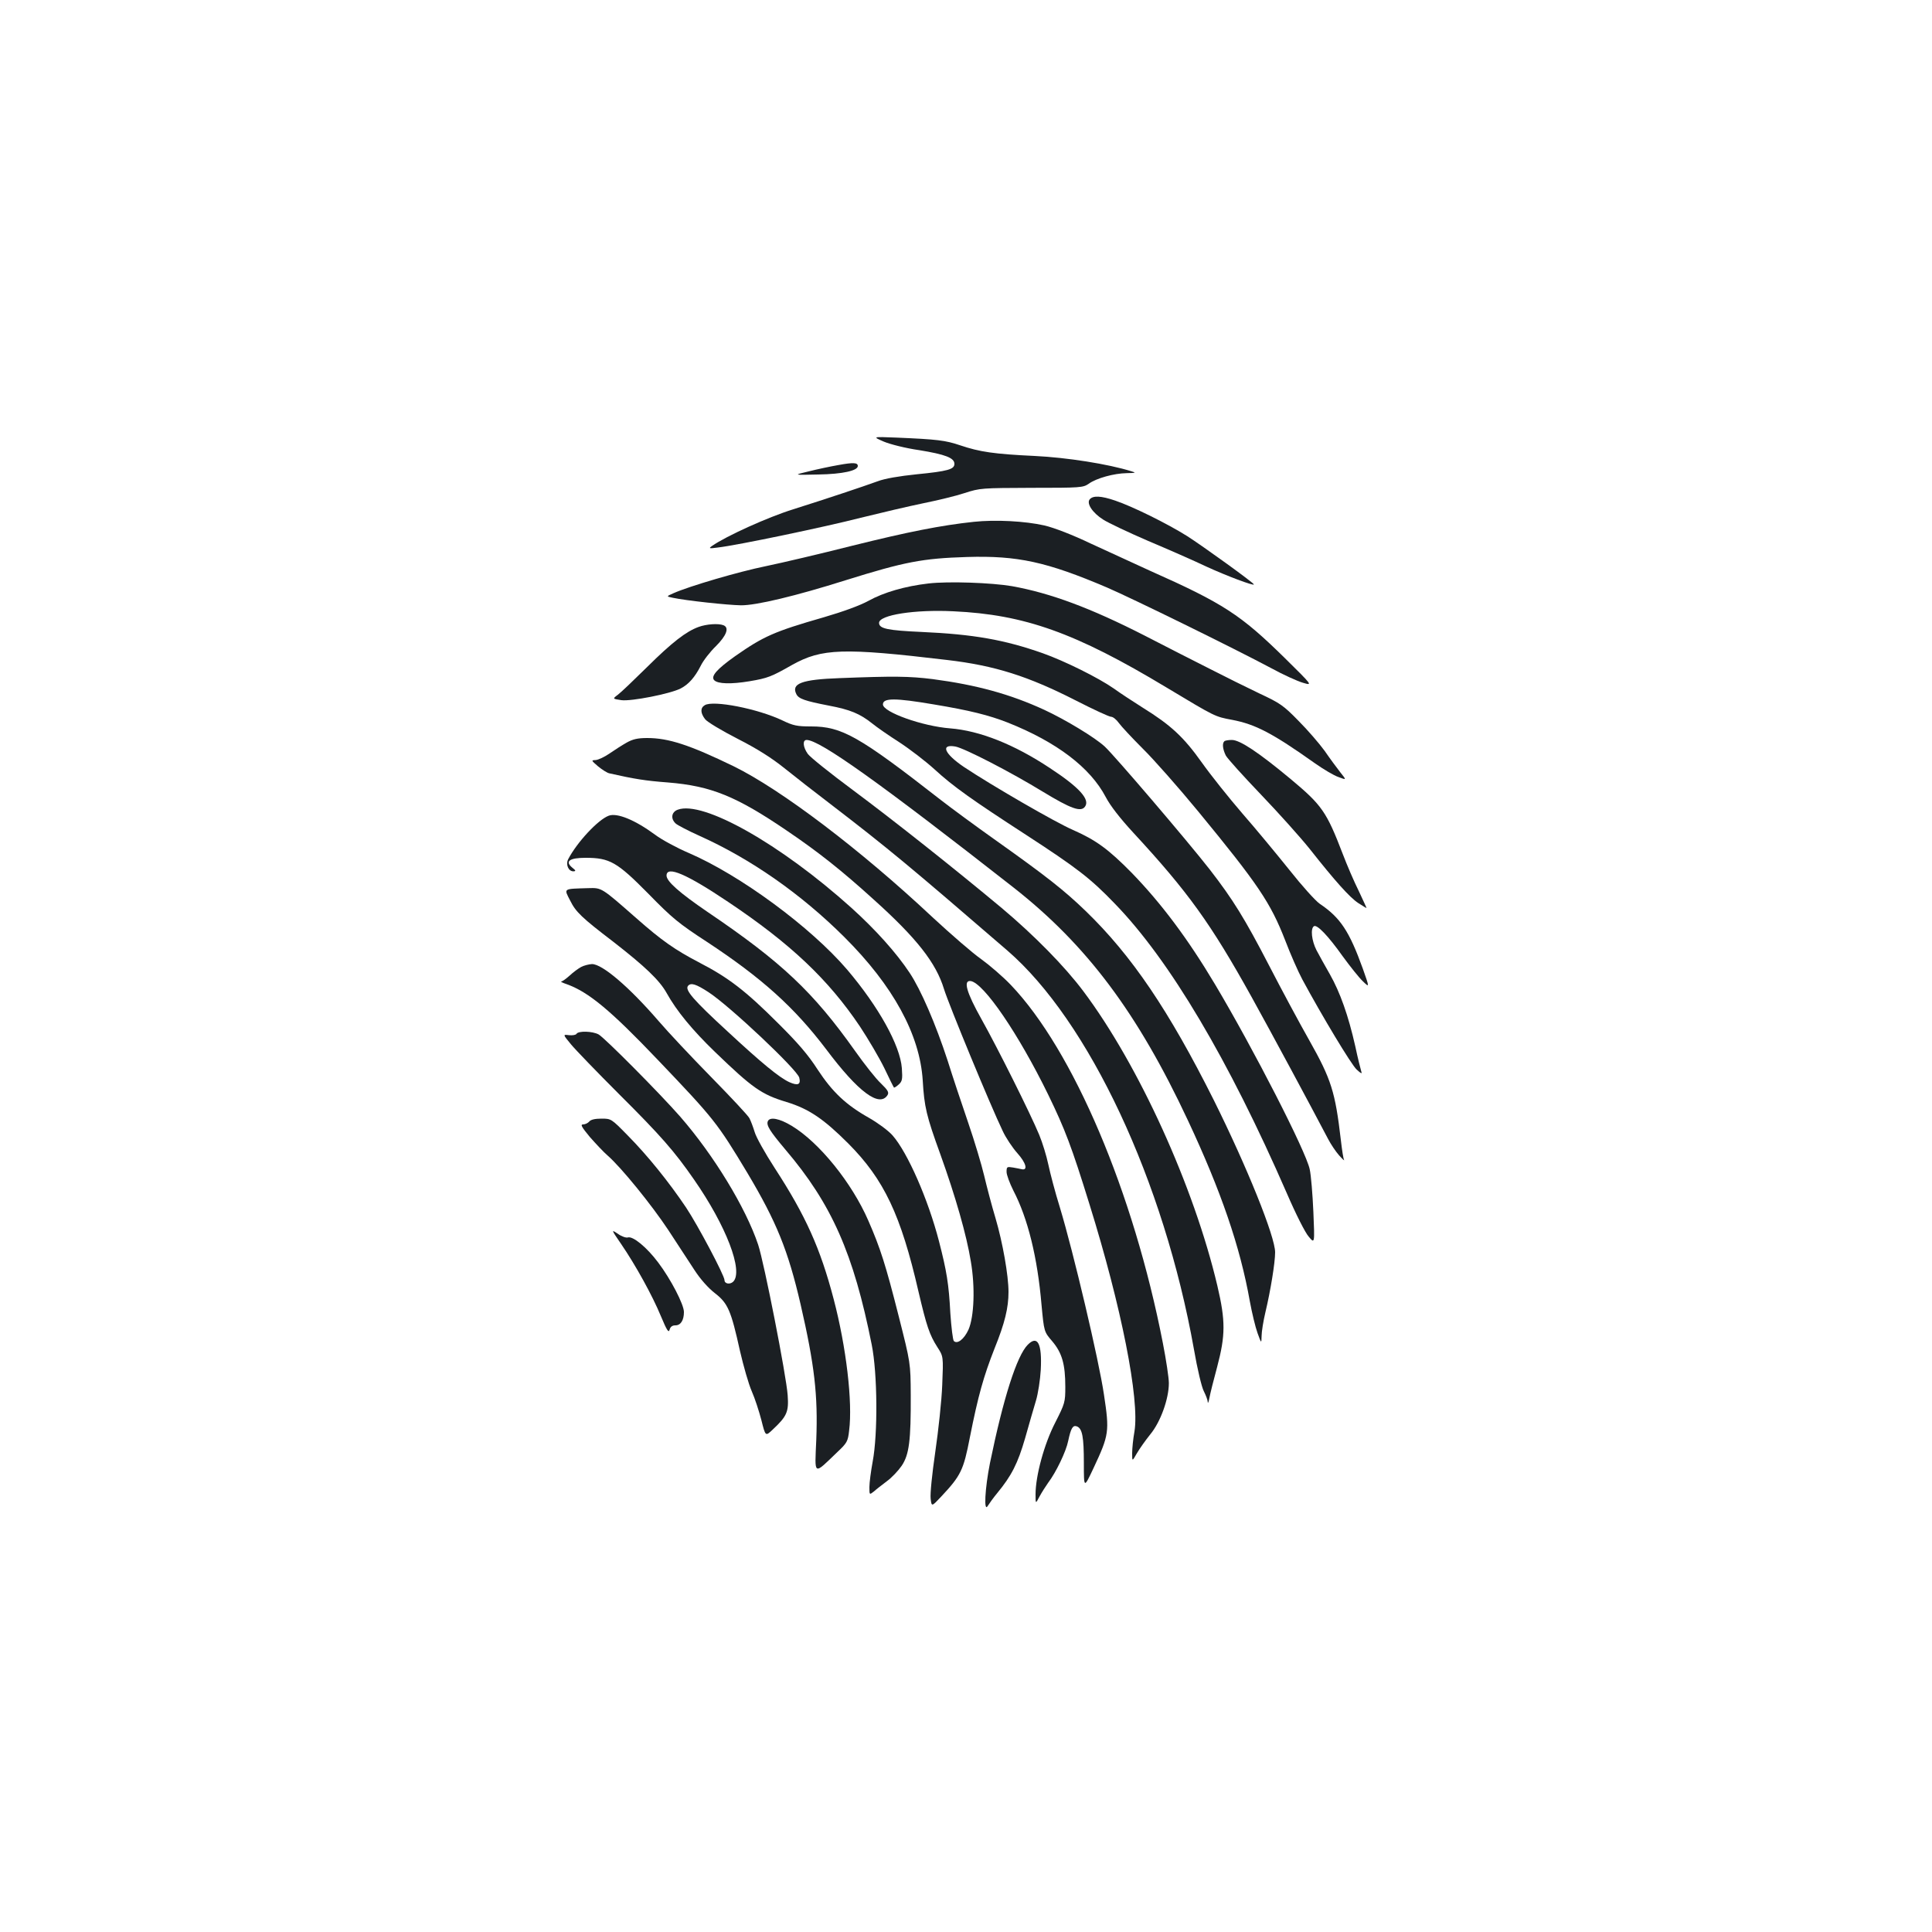 <?xml version="1.0" standalone="no"?>
<!DOCTYPE svg PUBLIC "-//W3C//DTD SVG 20010904//EN"
 "http://www.w3.org/TR/2001/REC-SVG-20010904/DTD/svg10.dtd">
<svg version="1.0" xmlns="http://www.w3.org/2000/svg"
 width="1000pt" height="1000pt" viewBox="0 0 1000 1000"
 preserveAspectRatio="xMidYMid meet">
<g transform="translate(0,1000) scale(0.1,-0.1)"
fill="#1b1f23" stroke="none">
<path d="M4575 7714 c34 -14 113 -34 183 -44 135 -22 182 -40 182 -71 0 -28
-33 -38 -196 -54 -88 -9 -165 -22 -201 -36 -80 -29 -260 -89 -437 -145 -132
-41 -348 -139 -421 -190 -18 -13 -15 -14 30 -8 104 12 557 107 740 154 105 26
250 60 323 75 74 15 170 38 215 53 80 26 88 26 347 27 253 0 266 1 295 21 40
29 131 54 197 55 48 1 50 2 23 10 -118 37 -332 71 -500 79 -211 10 -284 21
-385 55 -77 26 -118 31 -330 40 -125 5 -125 5 -65 -21z"/>
<path d="M4340 7593 c-41 -7 -111 -22 -155 -33 -80 -19 -80 -19 50 -16 127 2
205 20 205 44 0 18 -24 19 -100 5z"/>
<path d="M5640 7415 c-17 -21 15 -70 71 -105 25 -16 128 -65 230 -109 102 -43
239 -103 304 -134 100 -46 245 -101 245 -92 0 8 -268 201 -345 250 -105 66
-284 154 -373 184 -73 25 -115 27 -132 6z"/>
<path d="M5040 7299 c-169 -18 -341 -52 -630 -124 -162 -41 -362 -88 -444
-105 -143 -29 -398 -104 -479 -140 -39 -17 -39 -17 -5 -24 70 -15 286 -38 353
-39 78 -1 283 48 543 130 304 95 397 113 627 120 262 8 413 -25 725 -158 130
-56 652 -312 849 -417 62 -34 137 -68 165 -76 51 -15 51 -15 -94 128 -228 224
-318 283 -698 452 -81 37 -218 100 -305 140 -96 46 -190 82 -240 94 -101 23
-255 31 -367 19z"/>
<path d="M4806 6980 c-121 -14 -232 -46 -311 -90 -46 -25 -132 -56 -231 -85
-258 -74 -313 -99 -460 -202 -93 -66 -127 -104 -107 -124 19 -19 87 -21 183
-5 94 16 112 23 221 85 153 85 263 89 801 25 248 -29 420 -84 667 -210 90 -46
172 -84 182 -84 10 0 28 -15 40 -32 13 -18 69 -78 124 -133 56 -55 185 -201
287 -325 310 -377 374 -472 450 -667 27 -71 67 -162 89 -203 102 -189 253
-440 281 -466 23 -21 29 -24 24 -10 -3 10 -18 68 -31 130 -36 160 -79 280
-131 372 -25 43 -56 100 -70 126 -25 49 -32 112 -13 124 16 10 73 -49 149
-156 38 -52 84 -110 104 -129 35 -34 35 -34 0 65 -70 194 -116 264 -223 336
-22 15 -93 94 -157 175 -65 81 -174 213 -244 293 -69 80 -164 199 -210 264
-94 132 -160 193 -305 283 -49 31 -118 76 -151 100 -79 55 -254 142 -367 182
-199 70 -359 98 -626 110 -177 8 -221 17 -221 47 0 41 185 70 385 60 368 -17
632 -111 1102 -394 255 -153 250 -151 341 -168 120 -23 207 -68 427 -224 44
-31 99 -64 123 -72 42 -16 42 -16 9 25 -18 23 -55 73 -81 111 -27 37 -87 107
-135 155 -78 80 -96 92 -201 141 -63 30 -180 88 -260 129 -80 40 -230 117
-335 171 -280 143 -487 220 -687 256 -105 18 -329 26 -432 14z"/>
<path d="M3616 6755 c-64 -23 -137 -79 -267 -208 -68 -67 -136 -132 -151 -143
-28 -21 -28 -21 18 -28 51 -7 253 33 306 60 42 21 75 59 105 118 13 27 49 73
79 102 55 55 70 96 38 108 -26 10 -87 6 -128 -9z"/>
<path d="M4345 6490 c-195 -7 -251 -28 -223 -83 12 -24 44 -35 167 -59 112
-21 162 -42 226 -93 22 -18 85 -62 140 -97 55 -36 137 -99 182 -140 97 -89
193 -157 472 -338 266 -173 335 -226 462 -358 284 -293 588 -807 889 -1497 47
-109 96 -206 114 -226 31 -37 31 -37 24 128 -4 90 -12 190 -19 221 -19 92
-291 623 -490 957 -142 238 -278 419 -431 577 -122 124 -186 170 -306 223 -90
39 -420 230 -564 326 -100 68 -122 119 -43 105 48 -9 288 -133 453 -234 145
-88 197 -107 218 -77 27 37 -30 100 -181 199 -185 123 -364 194 -517 206 -143
11 -348 84 -348 124 0 34 63 34 263 0 187 -31 286 -56 383 -94 254 -101 427
-233 507 -385 24 -46 74 -110 143 -185 283 -306 401 -470 612 -850 102 -184
309 -569 396 -735 14 -27 40 -66 57 -85 17 -19 29 -30 26 -24 -4 6 -11 53 -17
105 -29 247 -49 312 -163 514 -50 88 -144 263 -209 389 -126 243 -186 340
-306 495 -117 150 -494 591 -544 637 -51 47 -203 139 -313 190 -176 81 -350
129 -578 159 -121 15 -200 16 -482 5z"/>
<path d="M3648 6350 c-24 -14 -23 -41 2 -73 11 -14 86 -59 168 -101 102 -52
176 -99 242 -152 52 -42 160 -126 240 -187 297 -228 403 -316 913 -756 423
-365 812 -1195 967 -2066 17 -99 40 -196 51 -216 10 -20 20 -45 20 -55 1 -11
5 -1 9 21 4 22 22 94 40 160 43 163 44 237 1 420 -121 513 -407 1143 -694
1525 -96 128 -253 288 -422 430 -241 201 -552 448 -771 611 -116 86 -221 170
-233 187 -25 35 -28 72 -6 72 68 0 378 -221 1070 -763 380 -298 643 -649 904
-1207 171 -365 270 -653 320 -935 11 -60 29 -135 40 -165 20 -55 20 -55 21
-15 0 22 9 78 20 124 26 109 50 255 50 309 0 82 -146 443 -317 787 -233 465
-425 749 -664 980 -111 107 -202 179 -474 372 -93 66 -217 157 -275 202 -424
331 -513 381 -672 381 -72 0 -92 4 -148 31 -128 61 -359 106 -402 79z"/>
<path d="M3243 6156 c-23 -13 -62 -38 -88 -56 -26 -18 -58 -33 -72 -34 -24 -1
-23 -2 13 -33 21 -17 47 -34 59 -36 129 -29 184 -38 302 -47 223 -18 354 -71
618 -251 161 -109 283 -206 445 -353 225 -202 325 -330 366 -465 25 -81 240
-602 304 -735 16 -35 51 -87 76 -115 44 -49 56 -90 23 -83 -8 2 -29 6 -46 9
-31 5 -33 4 -33 -23 0 -15 16 -58 35 -96 75 -144 125 -346 146 -593 13 -138
13 -138 55 -187 51 -60 68 -119 68 -236 0 -80 -2 -86 -52 -185 -57 -110 -102
-275 -102 -372 0 -50 0 -50 21 -10 12 22 32 53 44 70 41 54 93 162 104 217 14
66 24 83 45 75 28 -11 36 -54 36 -190 0 -132 0 -132 50 -26 81 173 83 189 54
381 -26 177 -158 737 -228 968 -25 80 -51 180 -60 223 -9 43 -30 112 -47 153
-47 113 -216 451 -299 599 -78 139 -96 203 -55 197 68 -12 246 -272 400 -587
88 -181 122 -271 214 -568 166 -533 260 -1010 233 -1176 -7 -38 -12 -89 -12
-113 0 -43 0 -43 24 -1 14 24 45 68 70 99 53 64 96 184 96 265 0 27 -14 120
-31 207 -152 781 -464 1516 -787 1854 -41 43 -111 103 -154 134 -43 30 -156
128 -251 216 -373 350 -785 662 -1030 782 -227 110 -336 146 -447 146 -50 0
-75 -6 -107 -24z"/>
<path d="M6337 6163 c-12 -11 -8 -42 8 -74 9 -16 91 -107 182 -202 91 -95 204
-221 252 -281 131 -166 207 -251 251 -280 22 -14 41 -26 43 -26 1 0 -17 39
-40 88 -24 48 -61 134 -83 192 -84 219 -108 253 -270 388 -166 138 -262 202
-304 202 -18 0 -36 -3 -39 -7z"/>
<path d="M3508 5809 c-33 -12 -38 -47 -10 -72 9 -8 64 -37 122 -63 267 -120
526 -301 750 -524 253 -252 391 -505 406 -742 8 -137 19 -184 91 -382 79 -220
136 -419 158 -555 23 -134 17 -286 -12 -353 -23 -50 -58 -77 -76 -59 -5 5 -13
70 -18 143 -8 153 -19 219 -59 374 -56 216 -162 458 -240 547 -22 25 -75 64
-122 91 -119 67 -189 133 -266 250 -48 75 -102 138 -206 241 -166 166 -256
235 -403 311 -130 68 -196 114 -330 232 -181 159 -178 157 -248 155 -132 -4
-127 0 -94 -64 29 -59 59 -88 224 -214 162 -126 238 -198 275 -264 52 -94 135
-194 251 -306 195 -188 241 -220 370 -259 115 -35 192 -87 320 -215 185 -186
272 -370 363 -766 42 -179 57 -224 98 -288 31 -48 31 -48 25 -195 -3 -81 -20
-237 -36 -347 -17 -117 -27 -217 -24 -242 5 -42 5 -42 54 10 103 110 116 137
149 307 43 217 71 316 128 461 53 131 72 210 72 292 0 85 -30 255 -67 381 -20
66 -46 166 -59 221 -13 55 -50 179 -83 275 -33 96 -81 240 -106 320 -62 190
-139 368 -197 455 -69 104 -176 223 -301 336 -368 331 -769 557 -899 508z
m160 -945 c110 -72 458 -400 469 -442 9 -36 -7 -43 -52 -23 -53 25 -141 97
-321 264 -175 161 -220 213 -203 234 15 18 41 10 107 -33z"/>
<path d="M3151 5778 c-55 -20 -164 -137 -210 -225 -14 -28 1 -63 27 -63 14 1
13 4 -7 20 -38 32 -13 50 70 50 125 0 163 -22 324 -185 124 -127 158 -155 304
-250 284 -187 452 -338 618 -557 165 -220 275 -302 317 -236 8 14 2 25 -35 61
-25 23 -85 99 -133 167 -217 306 -380 460 -764 720 -145 99 -212 158 -212 188
0 53 104 8 320 -137 321 -215 517 -400 681 -644 43 -65 100 -162 126 -215 25
-53 48 -99 50 -101 1 -2 12 4 24 15 19 17 21 27 17 85 -9 118 -120 318 -283
510 -189 221 -555 490 -820 604 -61 26 -139 68 -175 95 -103 76 -196 114 -239
98z"/>
<path d="M3008 4995 c-15 -8 -42 -28 -60 -45 -18 -16 -37 -30 -43 -30 -5 -1 7
-7 28 -14 114 -41 227 -135 472 -392 292 -306 307 -325 464 -586 150 -252 210
-399 275 -680 72 -313 90 -470 81 -701 -8 -188 -17 -184 110 -62 49 46 54 55
60 110 19 147 -15 434 -80 681 -69 263 -145 432 -305 678 -50 77 -97 161 -104
187 -8 26 -20 58 -27 71 -6 13 -96 109 -198 213 -103 105 -225 235 -272 290
-152 176 -291 295 -345 295 -16 -1 -41 -7 -56 -15z"/>
<path d="M2984 4649 c-3 -6 -21 -9 -39 -7 -32 4 -32 4 10 -47 22 -27 135 -144
251 -260 213 -212 285 -294 386 -440 167 -240 257 -475 203 -529 -17 -16 -45
-11 -45 8 0 24 -139 286 -199 376 -88 131 -199 269 -302 373 -85 87 -86 87
-136 87 -33 0 -55 -5 -63 -15 -7 -8 -21 -15 -32 -15 -15 0 -8 -13 35 -65 31
-35 72 -79 92 -96 72 -63 228 -256 313 -384 46 -71 108 -165 136 -208 31 -48
72 -94 107 -121 67 -52 83 -90 129 -298 18 -78 45 -173 61 -209 16 -36 38
-104 50 -150 21 -84 21 -84 58 -49 75 70 84 93 78 178 -7 102 -122 687 -153
780 -64 191 -229 462 -403 662 -106 121 -394 411 -423 426 -32 17 -104 19
-114 3z"/>
<path d="M3974 4196 c-8 -21 11 -51 91 -146 240 -282 353 -538 447 -1010 30
-150 32 -462 5 -605 -9 -49 -17 -109 -17 -132 0 -41 0 -41 23 -23 12 11 42 34
67 53 25 18 59 54 77 80 39 58 48 131 47 367 -1 165 -1 165 -62 406 -68 268
-95 353 -158 497 -85 195 -253 403 -395 489 -64 39 -115 49 -125 24z"/>
<path d="M3215 3561 c74 -108 162 -267 206 -374 31 -74 40 -88 45 -69 4 15 14
22 30 22 27 0 44 26 44 69 0 39 -68 170 -133 256 -59 79 -131 138 -157 130 -9
-3 -33 5 -52 19 -35 23 -35 23 17 -53z"/>
<path d="M5320 3040 c-57 -57 -127 -277 -196 -613 -26 -131 -33 -259 -11 -221
7 11 28 41 48 65 75 91 107 154 145 285 20 71 45 158 56 194 11 36 22 108 25
160 7 135 -16 181 -67 130z"/>
</g>
</svg>
